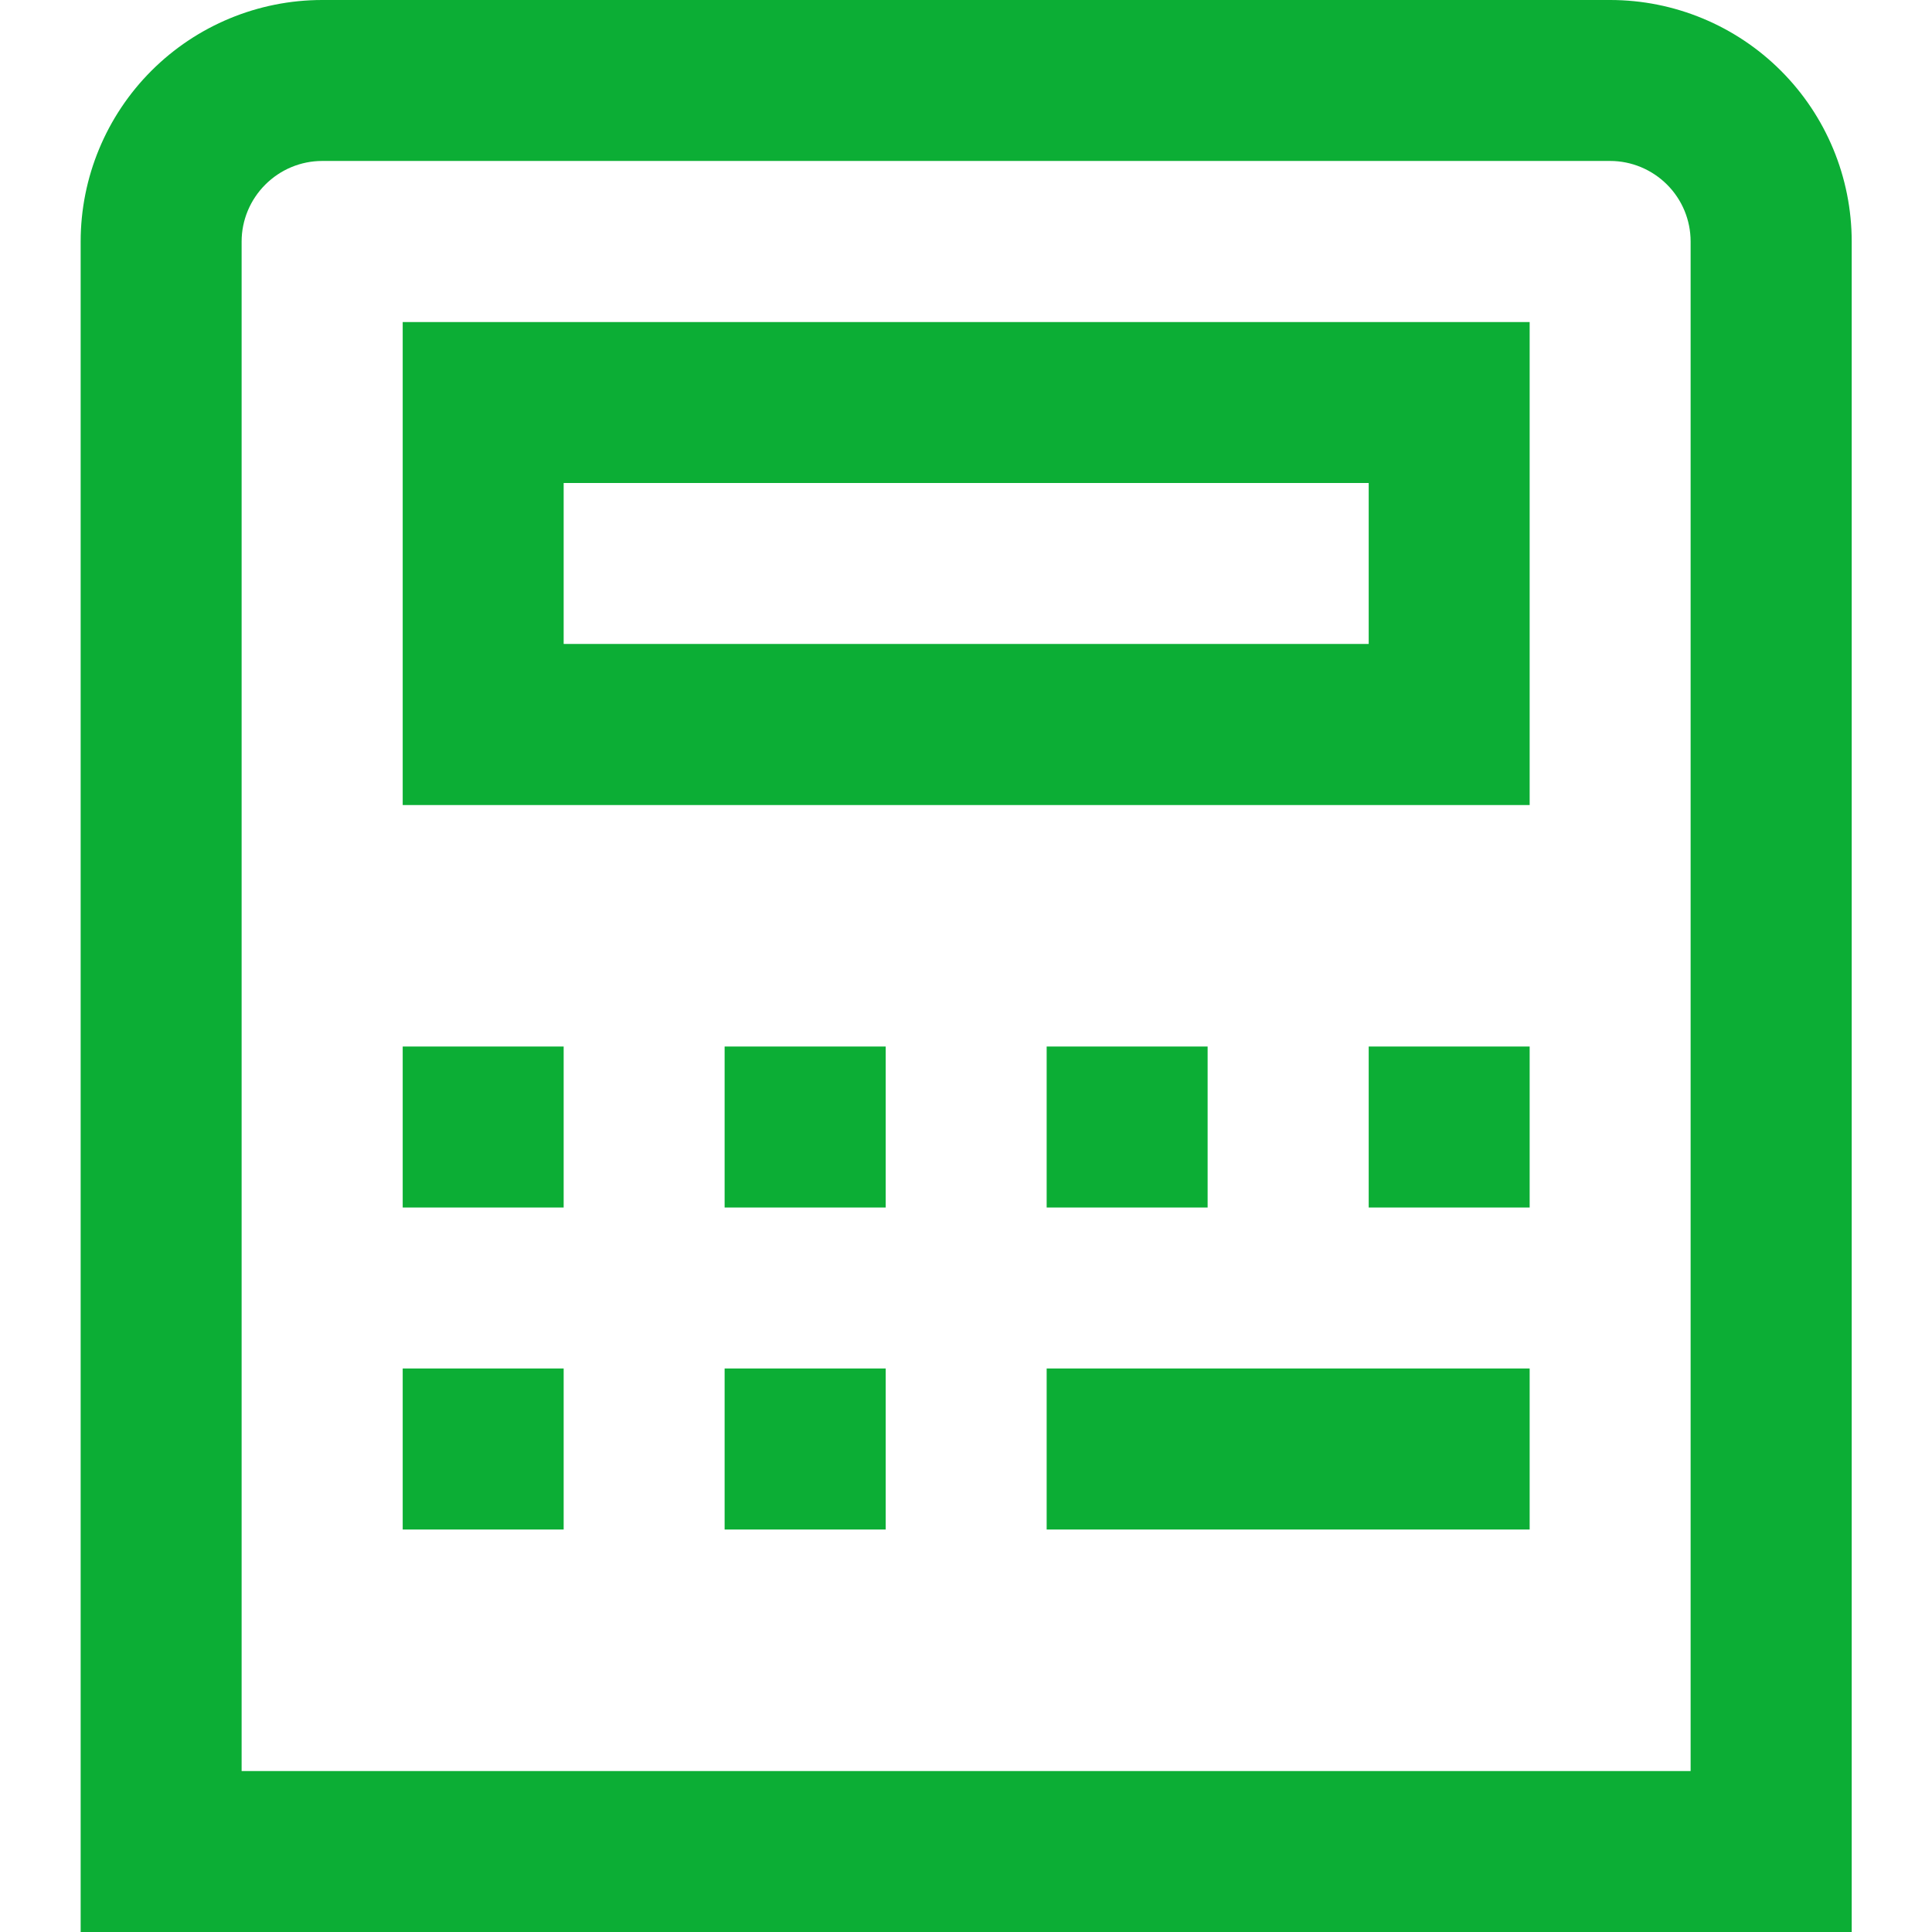 <svg width="16" height="16" viewBox="0 0 16 16" fill="none" xmlns="http://www.w3.org/2000/svg">
<g clip-path="url(#clip0_1451_23426)">
<path d="M0.668 16H15.335V2C15.335 1.47 15.124 0.961 14.749 0.586C14.374 0.211 13.865 0 13.335 0L2.668 0C2.138 0 1.629 0.211 1.254 0.586C0.879 0.961 0.668 1.47 0.668 2V16ZM2.001 2C2.001 1.823 2.072 1.654 2.197 1.529C2.322 1.404 2.491 1.333 2.668 1.333H13.335C13.511 1.333 13.681 1.404 13.806 1.529C13.931 1.654 14.001 1.823 14.001 2V14.667H2.001V2ZM3.335 6.667H12.668V2.667H3.335V6.667ZM4.668 4H11.335V5.333H4.668V4ZM3.335 8.667H4.668V10H3.335V8.667ZM6.001 8.667H7.335V10H6.001V8.667ZM10.001 8.667V10H8.668V8.667H10.001ZM3.335 11.333H4.668V12.667H3.335V11.333ZM6.001 11.333H7.335V12.667H6.001V11.333ZM11.335 8.667H12.668V10H11.335V8.667ZM8.668 11.333H12.668V12.667H8.668V11.333Z" fill="#0CAE35"/>
</g>
<defs>
<clipPath id="clip0_1451_23426">
<rect width="16" height="16" fill="white"/>
</clipPath>
</defs>
</svg>
